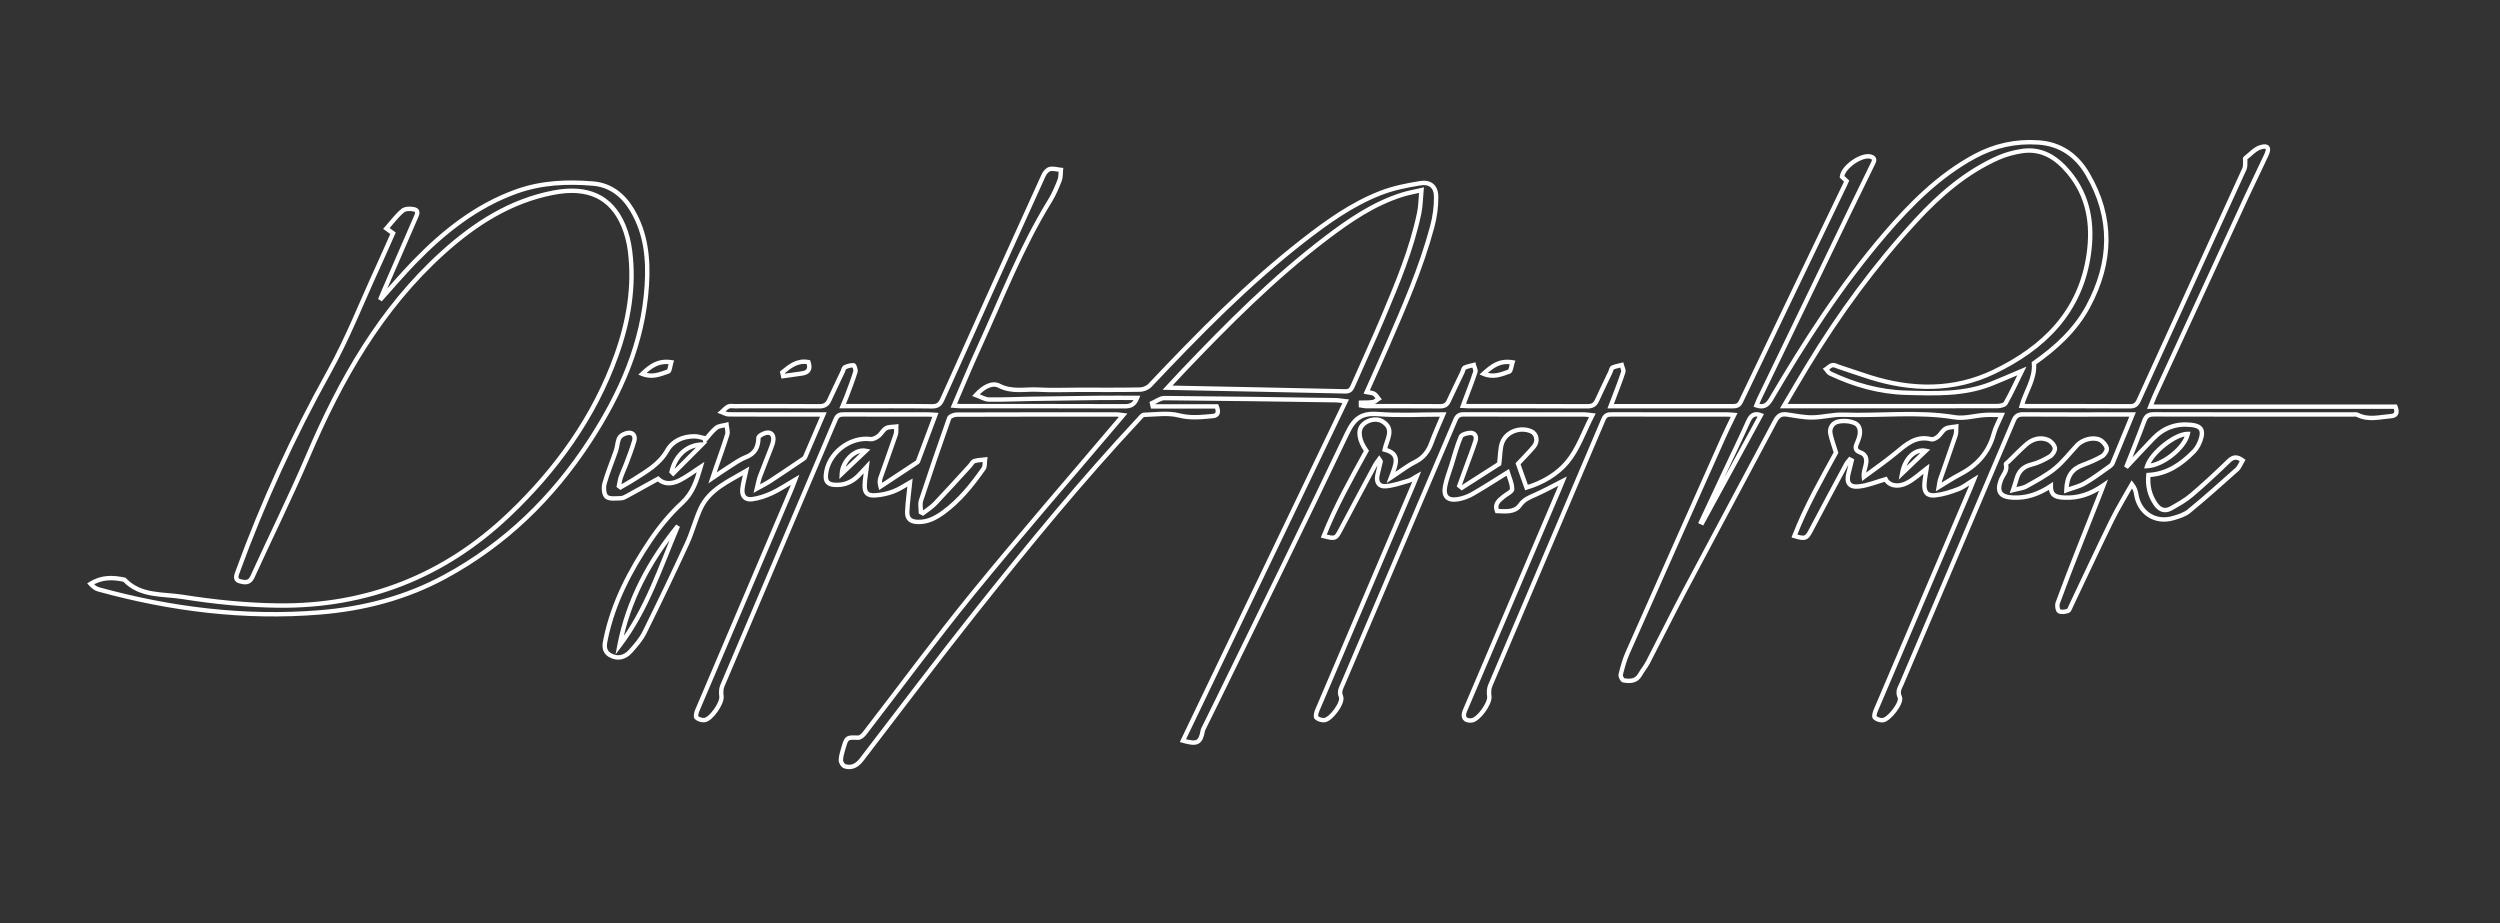 <svg version="1.1" id="Untitled-1_xA0_Image_1_" xmlns="http://www.w3.org/2000/svg" xmlns:xlink="http://www.w3.org/1999/xlink"
	 x="0px" y="0px" width="1706px" height="630px" viewBox="0 0 1706 630" style="enable-background:new 0 0 1706 630;"
	 xml:space="preserve">
<rect x="0" y="0" width="1706" height="630" fill="#333333" stroke="none"/>
<defs>
    <style type="text/css">
        .st0{fill:rgba(255,255,255,0);stroke:#FFF;stroke-width:3;stroke-miterlimit:5;}
    .st0{
    stroke-dasharray :12000;
    stroke-dashoffset:0;
    -webkit-animation : dash 4s linear forwards;
    animation : dash 4s linear forwards;
    -moz-animation : dash 4s linear forwards;
    -o-animation : dash 4s linear forwards;
    animation-iteration-count: 1;
        
    }
    
    @-webkit-keyframes dash{
        from{
            stroke-dashoffset:14000;
        }
        to {
            stroke-dashoffset:0;
            
        }
    }
    @keyframes dash{
        from{
            stroke-dashoffset:14000;
        }
        to {
            stroke-dashoffset:0;
            
            
        }
    }
</style>
</defs>
<path class="st0" d="M1183.383,283.153c-1.955-0.14-3.225-0.308-4.495-0.309c-26.332-0.016-52.664,0.013-78.996-0.049
	c-2.706-0.007-4.417,0.382-5.68,3.358c-25.722,60.632-51.613,121.191-77.34,181.821c-0.903,2.13-0.878,4.89-0.553,7.256
	c0.642,4.655-7.395,15.895-12.071,16.38c-4.616,0.479-6.495-2.191-4.593-6.656c21.514-50.502,43.043-100.997,64.564-151.496
	c0.642-1.506,1.244-3.029,2.116-5.158c-6.509,3.293-12.336,6.507-18.39,9.212c-4.039,1.806-7.816,3.115-10.722,7.199
	c-3.667,5.154-10.002,4.186-15.645,4.017c-1.938-4.979,1.406-7.261,4.293-9.718c2.09-1.779,6.006-3.482,6.009-5.223
	c0.004-3.899-1.925-7.8-2.999-11.469c-8.395,5.201-16.025,10.175-23.914,14.697c-3.112,1.784-6.713,3.126-10.246,3.678
	c-6.908,1.078-9.908-2.014-8.589-8.877c0.935-4.866,2.807-9.555,4.296-14.311c2.046-6.538,3.77-13.217,6.438-19.492
	c0.679-1.596,4.404-2.614,6.73-2.615c3.137-0.003,4.128,2.821,3.27,5.486c-1.986,6.164-4.352,12.205-6.564,18.296
	c-1.489,4.099-2.98,8.197-4.471,12.296c0.57,0.456,1.141,0.911,1.711,1.366c9.104-5.829,18.208-11.658,25.496-16.324
	c0.779-6.086,0.577-10.573,2.016-14.453c2.802-7.557,12.27-10.95,19.718-7.79c3.915,1.661,5.004,6.831,1.895,10.53
	c-3.313,3.941-6.985,7.583-10.762,11.635c1.664,4.688,3.581,10.088,5.771,16.256c10.9-3.198,20.969-9.145,27.791-17.326
	c7.395-8.867,11.29-20.652,17.128-31.974c-2.679-0.296-3.895-0.547-5.109-0.548c-27.499-0.021-54.998,0.035-82.496-0.089
	c-3.133-0.014-4.613,0.928-5.859,3.861c-25.579,60.18-51.289,120.303-76.927,180.456c-1.104,2.589-2.593,4.868-1.106,8.322
	c1.712,3.981-6.875,15.636-11.379,16.015c-1.795,0.151-4.146-0.521-5.383-1.711c-0.731-0.704-0.162-3.317,0.467-4.798
	c21.866-51.442,43.81-102.852,65.737-154.267c0.65-1.525,1.246-3.073,2.256-5.576c-2.324,1.291-3.823,2.516-5.533,3
	c-5.181,1.47-10.39,3.321-15.69,3.746c-4.729,0.379-6.64-2.944-5.592-7.725c0.675-3.08,1.475-6.133,2.168-9.209
	c0.048-0.214-0.323-0.521-0.997-1.53c-1.034,1.462-2.027,2.597-2.722,3.891c-7.949,14.809-15.903,29.614-23.742,44.48
	c-3.09,5.86-3.479,6.146-11.351,4.109c8.02-20.352,18.706-39.215,29.09-58.189c-4.99-6.908-6.065-13.602-2.819-17.383
	c3.163-3.686,9.485-5.259,13.688-2.747c8.776,5.246,2.971,12.257,1.621,19.359c11.321,2.83,7.487,10.436,4.274,19.022
	c6.326-4.157,11.091-7.951,16.42-10.612c5.787-2.889,9.063-7.211,11.189-13.083c2.301-6.354,5.156-12.509,8.025-19.361
	c-15.416,0-30.124,0.851-44.68-0.276c-11.101-0.859-16.085,3.075-20.849,13.098c-29.064,61.155-59.047,121.873-88.73,182.733
	c-2.845,5.832-5.746,11.635-8.608,17.457c-0.439,0.894-1.002,1.785-1.178,2.738c-1.543,8.395-3.771,9.647-13.559,6.815
	c36.917-76.976,73.775-153.828,111.06-231.569c-2.784-0.309-4.807-0.702-6.834-0.73c-38.974-0.559-77.946-1.15-116.922-1.436
	c-2.795-0.021-5.605,2.262-8.408,3.473c0.169,0.738,0.338,1.477,0.507,2.215c14.635,0,29.27,0,43.633,0
	c1.615,4.144,0.767,6.273-2.728,6.583c-7.669,0.681-15.073,1.566-23.039-0.472c-7.508-1.922-15.881-0.59-23.865-0.381
	c-1.129,0.029-2.308,1.713-3.305,2.779c-39.179,41.887-75.491,86.224-111.134,131.092c-26.521,33.386-52.16,67.475-78.15,101.282
	c-3.008,3.911-6.658,6.248-11.577,4.658c-1.261-0.407-2.692-2.746-2.66-4.166c0.063-2.768,0.99-5.545,1.764-8.261
	c2.091-7.333,2.473-7.388,9.984-7.056c1.426,0.063,3.318-1.561,4.354-2.901c24.655-31.895,48.513-64.436,73.983-95.661
	c32.735-40.132,66.754-79.218,100.219-118.755c0.626-0.738,1.247-1.479,2.325-2.76c-1.761-0.211-2.964-0.479-4.168-0.48
	c-36.498-0.022-72.997-0.053-109.495,0.086c-1.742,0.006-4.597,1.135-5.05,2.411c-6.626,18.633-13.02,37.351-19.202,56.136
	c-0.799,2.427-0.109,5.344-0.109,8.034c0.461,0.242,0.922,0.485,1.382,0.728c2.797-2.191,5.907-4.082,8.331-6.628
	c8.04-8.439,15.835-17.113,23.717-25.704c1.014-1.104,1.786-2.844,3.013-3.248c2.319-0.763,4.887-0.768,7.351-1.088
	c-0.302,2.095,0.073,4.665-1.013,6.207c-7.881,11.195-16.396,21.884-27.619,30.008c-5.193,3.76-10.776,6.656-17.487,6.371
	c-4.82-0.205-7.207-2.229-6.984-7.102c0.301-6.583,1.239-13.137,1.912-19.793c-3.537,1.953-7.203,4.526-11.263,6.061
	c-3.955,1.495-8.28,2.436-12.501,2.699c-5.419,0.339-7.349-1.753-7.171-7.113c0.136-4.097,0.903-8.173,1.407-12.404
	c-1.946,2.078-3.859,4.256-5.915,6.289c-4.509,4.459-9.913,6.544-16.307,6.034c-4.019-0.32-5.987-2.059-5.707-6.389
	c0.941-14.526,15.979-26.689,30.529-24.813c1.715,0.222,3.924-0.972,5.428-2.128c1.947-1.497,3.115-4.158,5.181-5.309
	c1.906-1.062,4.556-0.79,6.877-1.106c-0.085,1.84,0.247,3.82-0.323,5.494c-3.373,9.905-6.986,19.729-10.435,29.609
	c-0.529,1.518-0.617,3.189,0.072,5.796c8.37-5.519,16.742-11.033,25.101-16.567c0.256-0.169,0.439-0.517,0.553-0.82
	c3.895-10.382,7.777-20.769,11.79-31.498c-1.851-0.112-3.153-0.26-4.457-0.261c-19.332-0.015-38.665,0.024-57.997-0.05
	c-2.726-0.01-4.376,0.433-5.635,3.4c-25.719,60.647-51.615,121.22-77.345,181.862c-0.904,2.13-0.847,4.883-0.55,7.26
	c0.553,4.416-7.128,15.678-11.678,16.077c-1.783,0.156-4.139-0.522-5.354-1.716c-0.733-0.72-0.155-3.322,0.476-4.807
	c21.528-50.676,43.135-101.317,64.72-151.969c0.626-1.47,1.14-2.987,2.084-5.483c-5.862,3.415-10.615,6.659-15.768,9.038
	c-4.294,1.984-8.976,3.61-13.636,4.19c-4.813,0.599-7.104-2.244-6.556-7.109c0.423-3.745,1.503-7.417,2.509-12.144
	c-12.253,7.259-25.112,12.545-31.184,25.828c-3.511,7.681-5.575,16.023-9.114,23.688c-9.404,20.37-19.087,40.617-29.057,60.717
	c-2.323,4.685-5.954,8.828-9.477,12.782c-4.119,4.623-9.289,5.37-13.913,2.701c-4.868-2.81-3.891-7.238-2.987-11.518
	c5.141-24.356,16.435-46.034,30.135-66.423c6.261-9.319,13.538-18.275,21.773-25.854c7.452-6.857,10.052-15.212,12.805-24.64
	c-5.071,3.273-9.465,6.658-14.33,9.1c-5.111,2.564-10.558,3.035-14.707-1.038c-7.243,4.01-14.2,7.897-21.201,11.705
	c-1.304,0.709-2.777,1.531-4.18,1.545c-3.352,0.03-7.6,0.741-9.784-0.98c-1.801-1.419-2.183-6.222-1.401-9.025
	c2.135-7.663,5.304-15.033,7.879-22.582c0.98-2.875,0.857-6.29,2.372-8.765c1.073-1.753,3.992-3.1,6.193-3.272
	c3.429-0.269,4.696,2.588,3.858,5.491c-1.518,5.261-3.53,10.382-5.438,15.523c-1.157,3.119-2.628,6.124-3.722,9.263
	c-0.673,1.932-0.9,4.019-1.328,6.036c0.372,0.282,0.745,0.564,1.118,0.847c3.071-1.795,6.217-3.478,9.202-5.406
	c8.454-5.464,17.257-10.23,22.616-19.657c3.796-6.677,10.805-9.744,18.677-9.721c2.186,0.007,4.368,0.785,6.552,1.209
	c0.182,0.467,0.364,0.935,0.546,1.402c2.547-2.844,4.802-6.056,7.751-8.392c1.772-1.404,4.628-1.441,6.997-2.094
	c0.202,2.243,1.092,4.695,0.484,6.693c-2.367,7.793-5.21,15.441-7.87,23.146c-0.57,1.652-1.114,3.313-2.165,6.447
	c4.296-2.897,7.221-4.994,10.268-6.895c4.093-2.553,8.048-5.549,12.482-7.277c6.394-2.491,8.394-6.876,8.585-13.254
	c0.037-1.236,3.341-3.016,5.358-3.405c3.232-0.624,5.019,1.513,4.799,4.745c-0.121,1.784-0.783,3.574-1.432,5.273
	c-2.554,6.681-5.263,13.303-7.771,20c-0.79,2.108-1.136,4.384-2.049,8.043c3.887-2.171,6.635-3.5,9.166-5.158
	c7.38-4.834,14.678-9.793,21.991-14.728c0.664-0.448,1.481-0.95,1.774-1.625c4.094-9.423,8.108-18.88,12.445-29.04
	c-4.251,0-7.705,0.001-11.158,0.001c-17.833-0.001-35.665,0.041-53.497-0.073c-1.588-0.01-3.168-1.031-4.752-1.583
	c1.494-1.283,2.828-2.885,4.537-3.74c1.218-0.609,2.938-0.261,4.435-0.262c19.165-0.011,38.332-0.108,57.496,0.084
	c3.528,0.036,5.554-1.092,6.962-4.182c2.969-6.508,6.088-12.947,9.148-19.414c0.497-1.05,0.747-2.645,1.563-3.03
	c1.814-0.856,3.931-1.457,5.89-1.371c0.521,0.023,1.645,3.13,1.245,4.441c-1.695,5.561-3.834,10.986-5.863,16.442
	c-0.799,2.148-1.735,4.247-2.878,7.021c2.209,0,3.813,0,5.418,0c18.499,0,37-0.146,55.496,0.114c4.064,0.057,5.645-1.411,7.229-4.94
	c22.884-50.997,45.933-101.92,69.056-152.81c0.787-1.732,2.558-3.775,4.225-4.168c2.338-0.551,5.01,0.313,7.538,0.57
	c-0.245,2.357,0.002,4.909-0.835,7.033c-1.887,4.785-3.894,9.615-6.583,13.976c-19.645,31.852-33.049,66.706-48.577,100.533
	c-5.885,12.819-11.245,25.879-17.07,39.351c2.023,0.143,3.429,0.328,4.835,0.328c37.332,0.017,74.663-0.049,111.994,0.1
	c4.117,0.017,6.516-1.411,8.192-5.751c-8.815,0-17.246-0.073-25.675,0.016c-15.824,0.167-31.646,0.4-47.469,0.658
	c-9.323,0.152-18.648,0.63-27.965,0.469c-2.696-0.046-5.363-1.796-8.803-3.04c5.134-5.668,11.101-8.798,15.762-6.394
	c8.92,4.603,17.844,2.159,26.714,2.671c9.136,0.527,18.326,0.117,27.492,0.117c13.999,0,28.001,0.131,41.996-0.131
	c2.291-0.043,5.175-1.225,6.733-2.873c32.98-34.886,66.51-69.182,104.5-98.751c16.458-12.81,33.444-24.979,53.009-32.577
	c8.568-3.327,17.839-5.178,26.96-6.641c6.792-1.089,10.78,2.25,10.86,9.164c0.079,6.872-0.927,13.959-2.709,20.615
	c-7.554,28.21-19.304,54.879-30.879,81.592c-4.487,10.355-9.155,20.632-13.833,31.149c1.978,0.418,3.761,0.424,5.113,1.189
	c1.244,0.703,2.025,2.226,3.01,3.387c-1.238,0.789-2.401,2.056-3.732,2.267c-2.716,0.432-5.522,0.295-8.292,0.393
	c0.007,0.619,0.013,1.238,0.019,1.857c1.152,0.175,2.305,0.501,3.457,0.503c16.832,0.033,33.666-0.042,50.497,0.086
	c2.883,0.022,4.643-0.849,5.849-3.458c3.072-6.643,6.294-13.215,9.447-19.819c0.501-1.051,0.69-2.691,1.491-3.069
	c1.939-0.916,4.154-1.247,6.259-1.814c0.387,1.606,1.478,3.442,1.041,4.78c-2.057,6.316-4.532,12.495-6.856,18.725
	c-0.507,1.36-1.002,2.726-1.606,4.373c1.723,0.088,3.032,0.212,4.342,0.213c26.832,0.011,53.664-0.057,80.496,0.091
	c3.314,0.018,5.254-0.969,6.603-3.927c2.967-6.508,6.114-12.932,9.177-19.396c0.499-1.053,0.669-2.72,1.461-3.085
	c1.95-0.899,4.174-1.209,6.288-1.755c0.386,1.608,1.468,3.439,1.038,4.788c-1.869,5.855-4.175,11.571-6.331,17.336
	c-0.684,1.827-1.394,3.645-2.279,5.956c8.998,0,17.477,0,25.955,0c18.999-0.001,37.999-0.027,56.998,0.03
	c2.649,0.008,4.541-0.267,5.925-3.163c23.674-49.532,47.481-98.999,71.257-148.482c0.286-0.595,0.533-1.207,0.877-1.989
	c-1.081-1.02-2.144-2.021-3.146-2.966c0.729-6.816,13.688-15.696,19.862-13.653c3.296,1.09,1.884,3.356,0.968,5.248
	c-5.072,10.484-10.257,20.914-15.322,31.401c-20.69,42.845-41.355,85.702-62.015,128.563c-0.696,1.445-1.225,2.971-1.84,4.479
	c4.891,1.64,7.457-0.07,9.882-4.193c23.156-39.38,47.827-77.751,77.637-112.533c17.738-20.698,36.844-39.907,61.138-53.117
	c13.683-7.44,28.279-10.642,43.789-9.584c15.074,1.028,26.088,8.923,33.475,21.528c17.531,29.915,16.528,60.28,0.394,90.332
	c-8.771,16.334-22.273,28.503-36.974,38.796c0.898,10.794-5.674,19.211-8.362,29.068c1.762,0.089,3.211,0.226,4.659,0.227
	c23,0.013,45.999-0.061,68.997,0.087c3.316,0.021,4.819-0.978,6.226-4.069c23.963-52.694,48.11-105.305,72.125-157.976
	c0.7-1.537,0.409-3.533,0.542-5.318c0.048-0.644-0.298-1.649,0.007-1.888c3.419-2.676,6.59-6.361,10.501-7.539
	c4.954-1.492,6.126,0.486,3.925,5.258c-4.319,9.366-8.945,18.591-13.271,27.952c-20.933,45.292-41.813,90.608-62.689,135.926
	c-1.024,2.223-1.859,4.533-3.223,7.888c56.414,0,111.947,0,167.202,0c1.657,4.143,0.588,6.179-2.876,6.457
	c-7.667,0.615-15.404,2.953-22.962-0.847c-1.086-0.546-2.623-0.248-3.952-0.248c-44.998-0.01-89.996,0.035-134.993-0.092
	c-3.557-0.01-5.286,1.043-6.524,4.395c-3.836,10.387-8.02,20.646-12.38,31.744c6.604-7.025,12.463-13.379,18.456-19.604
	c7.167-7.442,15.865-10.58,26.232-9.331c5.456,0.656,7.906,2.7,6.697,8.074c-0.829,3.682-2.809,7.616-5.442,10.282
	c-8.423,8.528-18.086,15.189-30.781,15.808c-0.728,7.472,0.86,13.872,4.875,19.755c2.795,4.095,6.367,5.429,10.691,2.961
	c4.752-2.713,9.647-5.402,13.779-8.924c8.738-7.447,17.184-15.262,25.404-23.278c3.166-3.088,5.747-3.237,9.541-0.442
	c-1.297,2.123-2.161,4.642-3.892,6.192c-10.75,9.633-21.537,19.241-32.681,28.408c-2.955,2.432-7.089,3.697-10.885,4.791
	c-12.358,3.56-23.229-3.705-25.155-16.421c-0.332-2.194-1.104-4.321-2.965-6.698c-4.603,8.212-9.588,16.236-13.729,24.675
	c-9.449,19.261-18.478,38.728-27.701,58.099c-0.627,1.316-1.199,3.28-2.244,3.639c-1.884,0.646-4.634,1.076-6.021,0.13
	c-1.104-0.754-1.474-3.966-0.875-5.616c4.198-11.567,8.687-23.031,13.172-34.493c5.273-13.476,10.641-26.915,15.962-40.372
	c0.524-1.325,1.017-2.663,2.048-5.373c-8.874,6.149-17.356,8.904-26.836,8.398c-4.897-0.261-9.166-0.875-9.067-7.91
	c-8.297,5.476-16.567,8.385-25.916,7.919c-8.553-0.426-11.115-3.88-8.23-11.825c1.304-3.589,4.788-6.486,3.463-10.971
	c-0.108-0.366,1.074-1.115,1.659-1.685c3.936-3.828,7.755-7.785,11.838-11.449c4.331-3.888,9.547-5.691,15.117-3.486
	c2.099,0.831,4.425,3.371,4.827,5.48c0.329,1.719-1.574,4.748-3.327,5.803c-3.946,2.375-8.262,4.5-12.706,5.595
	c-5.724,1.41-8.79,4.693-10.201,10.103c-0.541,2.075-1.294,4.096-2.316,7.28c3.597-0.958,6.665-1.178,9.097-2.538
	c6.657-3.725,13.521-7.342,19.403-12.111c5.667-4.597,10.205-10.584,15.247-15.952c3.618-3.853,10.939-5.916,15.539-3.639
	c2.071,1.025,4.183,3.498,4.672,5.675c0.35,1.559-1.518,4.481-3.181,5.456c-4.125,2.415-8.608,4.311-13.113,5.963
	c-7.42,2.721-10.983,7.597-11.287,17.285c4.459-1.643,8.865-2.629,12.596-4.786c5.883-3.403,11.325-7.571,16.914-11.474
	c0.793-0.554,1.634-1.315,1.992-2.174c4.529-10.862,8.975-21.761,13.697-33.273c-3.441,0-6.229,0-9.016,0
	c-21.832,0.001-43.665,0.065-65.497-0.067c-3.405-0.021-5.189,0.796-6.642,4.222c-25.389,59.887-50.968,119.693-76.451,179.54
	c-1.212,2.847-3.1,5.323-1.257,9.176c1.768,3.694-7.442,15.565-11.749,15.76c-1.807,0.082-4.215-0.648-5.317-1.91
	c-0.725-0.83,0.074-3.409,0.738-4.972c21.486-50.513,43.039-100.997,64.577-151.487c0.652-1.529,1.253-3.08,2.29-5.64
	c-4.034,2.449-7.112,4.961-10.636,6.302c-5.037,1.916-10.328,3.646-15.645,4.219c-5.67,0.611-7.784-2.083-7.419-7.922
	c0.226-3.607,0.98-7.182,1.423-10.247c-4.242,3.15-8.509,7.313-13.588,9.847c-6.629,3.307-12.42,1.344-14.314-2.648
	c-6.148,1.75-12.026,4.243-18.11,4.935c-6.828,0.776-8.983-2.714-7.16-9.309c0.771-2.79,1.399-5.619,2.094-8.43
	c-0.434-0.226-0.866-0.451-1.3-0.677c-0.786,1.007-1.738,1.926-2.334,3.035c-8.11,15.097-16.237,30.184-24.21,45.353
	c-2.928,5.57-3.774,6.064-11.252,3.833c7.912-20.367,18.718-39.195,28.376-56.894c-1.505-4.96-2.941-8.779-3.787-12.726
	c-0.918-4.282,1.66-7.698,5.282-8.44c3.723-0.763,8.349-0.451,11.69,1.195c3.37,1.659,3.775,5.987,2.511,9.827
	c-0.468,1.42-0.943,2.849-1.577,4.198c-1.219,2.598-0.678,4.673,2.016,5.616c5.414,1.895,4.974,5.864,3.865,10.109
	c-0.529,2.025-1.279,3.992-0.987,6.852c7.234-5.396,14.687-10.527,21.643-16.262c7.163-5.906,13.852-12.198,24.371-9.49
	c1.319,0.34,3.371-0.81,4.61-1.84c1.9-1.578,3.078-4.205,5.139-5.358c2.051-1.147,4.812-1.024,7.261-1.458
	c-0.124,1.987,0.17,4.115-0.441,5.939c-3.427,10.233-7.087,20.388-10.619,30.586c-0.361,1.044-0.404,2.197-0.834,4.677
	c5.326-3.193,9.522-6.036,14-8.334c11.798-6.054,20.02-14.881,23.535-27.96c1.146-4.267,3.408-8.234,5.378-12.85
	c-4.257,0-7.998-0.208-11.708,0.045c-6.774,0.463-13.768,2.638-20.251,1.566c-25.314-4.183-50.705-0.876-76.031-1.763
	c-7.056-0.247-14.17,1.802-21.265,1.862c-5.819,0.05-11.663-1.209-17.475-2.038c-3.839-0.548-5.972,0.967-7.801,4.416
	c-20.354,38.361-40.952,76.593-61.296,114.96c-8.729,16.462-16.973,33.181-25.545,49.726c-1.524,2.941-3.736,5.52-5.363,8.416
	c-2.648,4.715-6.984,4.641-11.302,3.922c-0.888-0.147-2.216-2.809-1.929-3.957c1.246-4.979,2.59-10.014,4.66-14.691
	c21.813-49.285,43.759-98.511,65.708-147.734C1178.461,293.053,1180.872,288.362,1183.383,283.153z M1379.727,253.142
	c-7.758,3.271-14.242,6.136-20.825,8.754c-18.807,7.479-38.537,6.637-58.18,6.109c-18.236-0.49-35.438-5.402-51.86-13.159
	c-1.127-0.533-1.838-1.945-2.742-2.949c1.42-0.957,2.736-2.372,4.294-2.727c1.267-0.289,2.837,0.651,4.249,1.12
	c7.099,2.354,14.157,4.834,21.289,7.085c28.669,9.047,57.297,9.52,84.708-3.635c34.082-16.354,59.17-40.901,64.728-80.345
	c2.852-20.243-0.051-39.599-13.81-55.971c-8.374-9.966-18.491-16.486-32.152-14.284c-5.363,0.864-10.8,2.311-15.753,4.508
	c-22.014,9.767-39.902,25.216-56.01,42.684c-28.078,30.449-52.477,63.718-73.969,99.113c-5.402,8.898-10.623,17.907-16.435,27.723
	c11.161,0,21.259,0,31.356,0c38.15-0.001,76.302,0.027,114.451-0.082c1.906-0.005,4.815-0.626,5.545-1.923
	C1372.466,268.301,1375.772,261.13,1379.727,253.142z M970.026,129.743c-5.398,1.249-9.017,1.86-12.493,2.928
	c-19.921,6.115-36.778,17.743-53.093,30.162c-35.363,26.921-66.593,58.324-97.172,90.406c-3.452,3.622-6.823,7.32-10.551,11.325
	c41.056,0.824,81.153,1.599,121.248,2.5c2.894,0.065,4.045-1.137,5.097-3.544c6.923-15.847,14.221-31.534,20.932-47.47
	c9.68-22.987,19.309-46.033,24.451-70.587C969.438,140.729,969.448,135.788,970.026,129.743z M462.6,358.899
	c-19.624,24.097-33.945,50.85-39.889,81.686C441.47,416.065,450.692,386.858,462.6,358.899z M1160.825,356.264
	c0.271,0.128,0.543,0.256,0.814,0.384c13.325-24.444,26.651-48.889,39.962-73.306c-4.453-1.655-6.745,0.076-8.553,4.103
	c-5.302,11.811-10.975,23.454-16.479,35.174C1171.307,333.826,1166.072,345.048,1160.825,356.264z M1492.917,296.101
	c-8.667-0.082-24.823,12.909-27.709,21.973C1475.681,317.65,1490.77,305.853,1492.917,296.101z M458.286,321.967
	c0.366,0.367,0.731,0.734,1.097,1.102c6.267-6.275,12.533-12.552,19.701-19.729C468.528,303.559,460.77,311.141,458.286,321.967z
	 M590.866,307.644c-7.502-1.564-15.978,7.141-16.412,15.564C579.904,318.039,584.971,313.234,590.866,307.644z M1298.023,323.007
	c5.163-4.927,10.326-9.854,16.096-15.36C1306.74,306.08,1299.908,312.83,1298.023,323.007z"/>
<path class="st0" d="M268.2,159.161c-1.487-1.068-2.541-1.826-4.521-3.249c3.768-4.249,7.004-8.711,11.103-12.143
	c1.749-1.464,5.495-1.53,7.981-0.882c3.286,0.856,1.732,3.716,0.837,5.785c-7.336,16.942-14.724,33.861-22.089,50.79
	c-0.563,1.294-1.07,2.61-2.109,5.158c8.418-9.344,15.613-17.852,23.359-25.825c20.019-20.608,42.129-38.243,69.633-48.136
	c17.024-6.123,34.605-6.849,52.27-5.397c11.883,0.977,20.648,7.882,26.701,18.057c9.508,15.983,11.183,33.483,10.018,51.597
	c-2.522,39.225-17.873,73.651-38.988,106.051c-25.394,38.966-57.778,70.402-98.82,92.614
	c-26.633,14.413-55.341,21.875-85.334,24.315c-51.349,4.18-101.688-2.109-151.21-15.758c-1.933-0.533-3.614-1.979-5.213-3.736
	c7.52-4.7,15.217-4.542,23.094-2.788c10.872,11.468,26.096,9.575,39.515,11.691c21.631,3.411,43.65,5.681,65.533,5.925
	c60.517,0.674,113.321-20.191,157.169-61.822c32.457-30.817,58.357-66.595,73.573-109.188c8.204-22.966,12.351-46.688,9.206-71.161
	c-0.754-5.87-2.25-11.844-4.56-17.279c-8.288-19.505-24.218-26.869-47.778-22.3c-29.4,5.702-53.56,21.255-75.368,40.954
	c-42.489,38.381-69.846,86.729-92.022,138.698c-11.875,27.829-25.396,54.954-37.912,82.516c-2.115,4.657-5.597,3.786-8.64,2.995
	c-3.643-0.947-2.349-4.033-1.412-6.604c17.115-46.981,37.825-92.236,62.159-136c12.816-23.049,22.5-47.843,33.549-71.872
	C261.388,174.629,264.695,167.018,268.2,159.161z"/>
<path class="st0" d="M458.054,247.2c-0.765,2.505-0.921,5.94-2.083,6.323c-5.289,1.742-10.73,4.387-17.639,1.615
	C444.013,249.769,449.186,245.906,458.054,247.2z"/>
<path class="st0" d="M1032.132,247.272c-0.827,2.512-1.025,5.877-2.226,6.283c-5.254,1.778-10.684,4.397-17.556,1.504
	C1018.151,249.846,1023.24,245.768,1032.132,247.272z"/>
<path class="st0" d="M533.88,254.102c5.119-4.17,10.201-8.43,17.773-6.998c1.577,4.574,0.186,7.139-4.504,7.773
	c-4.241,0.574-8.478,1.19-12.716,1.788C534.249,255.811,534.064,254.956,533.88,254.102z"/>
</svg>
